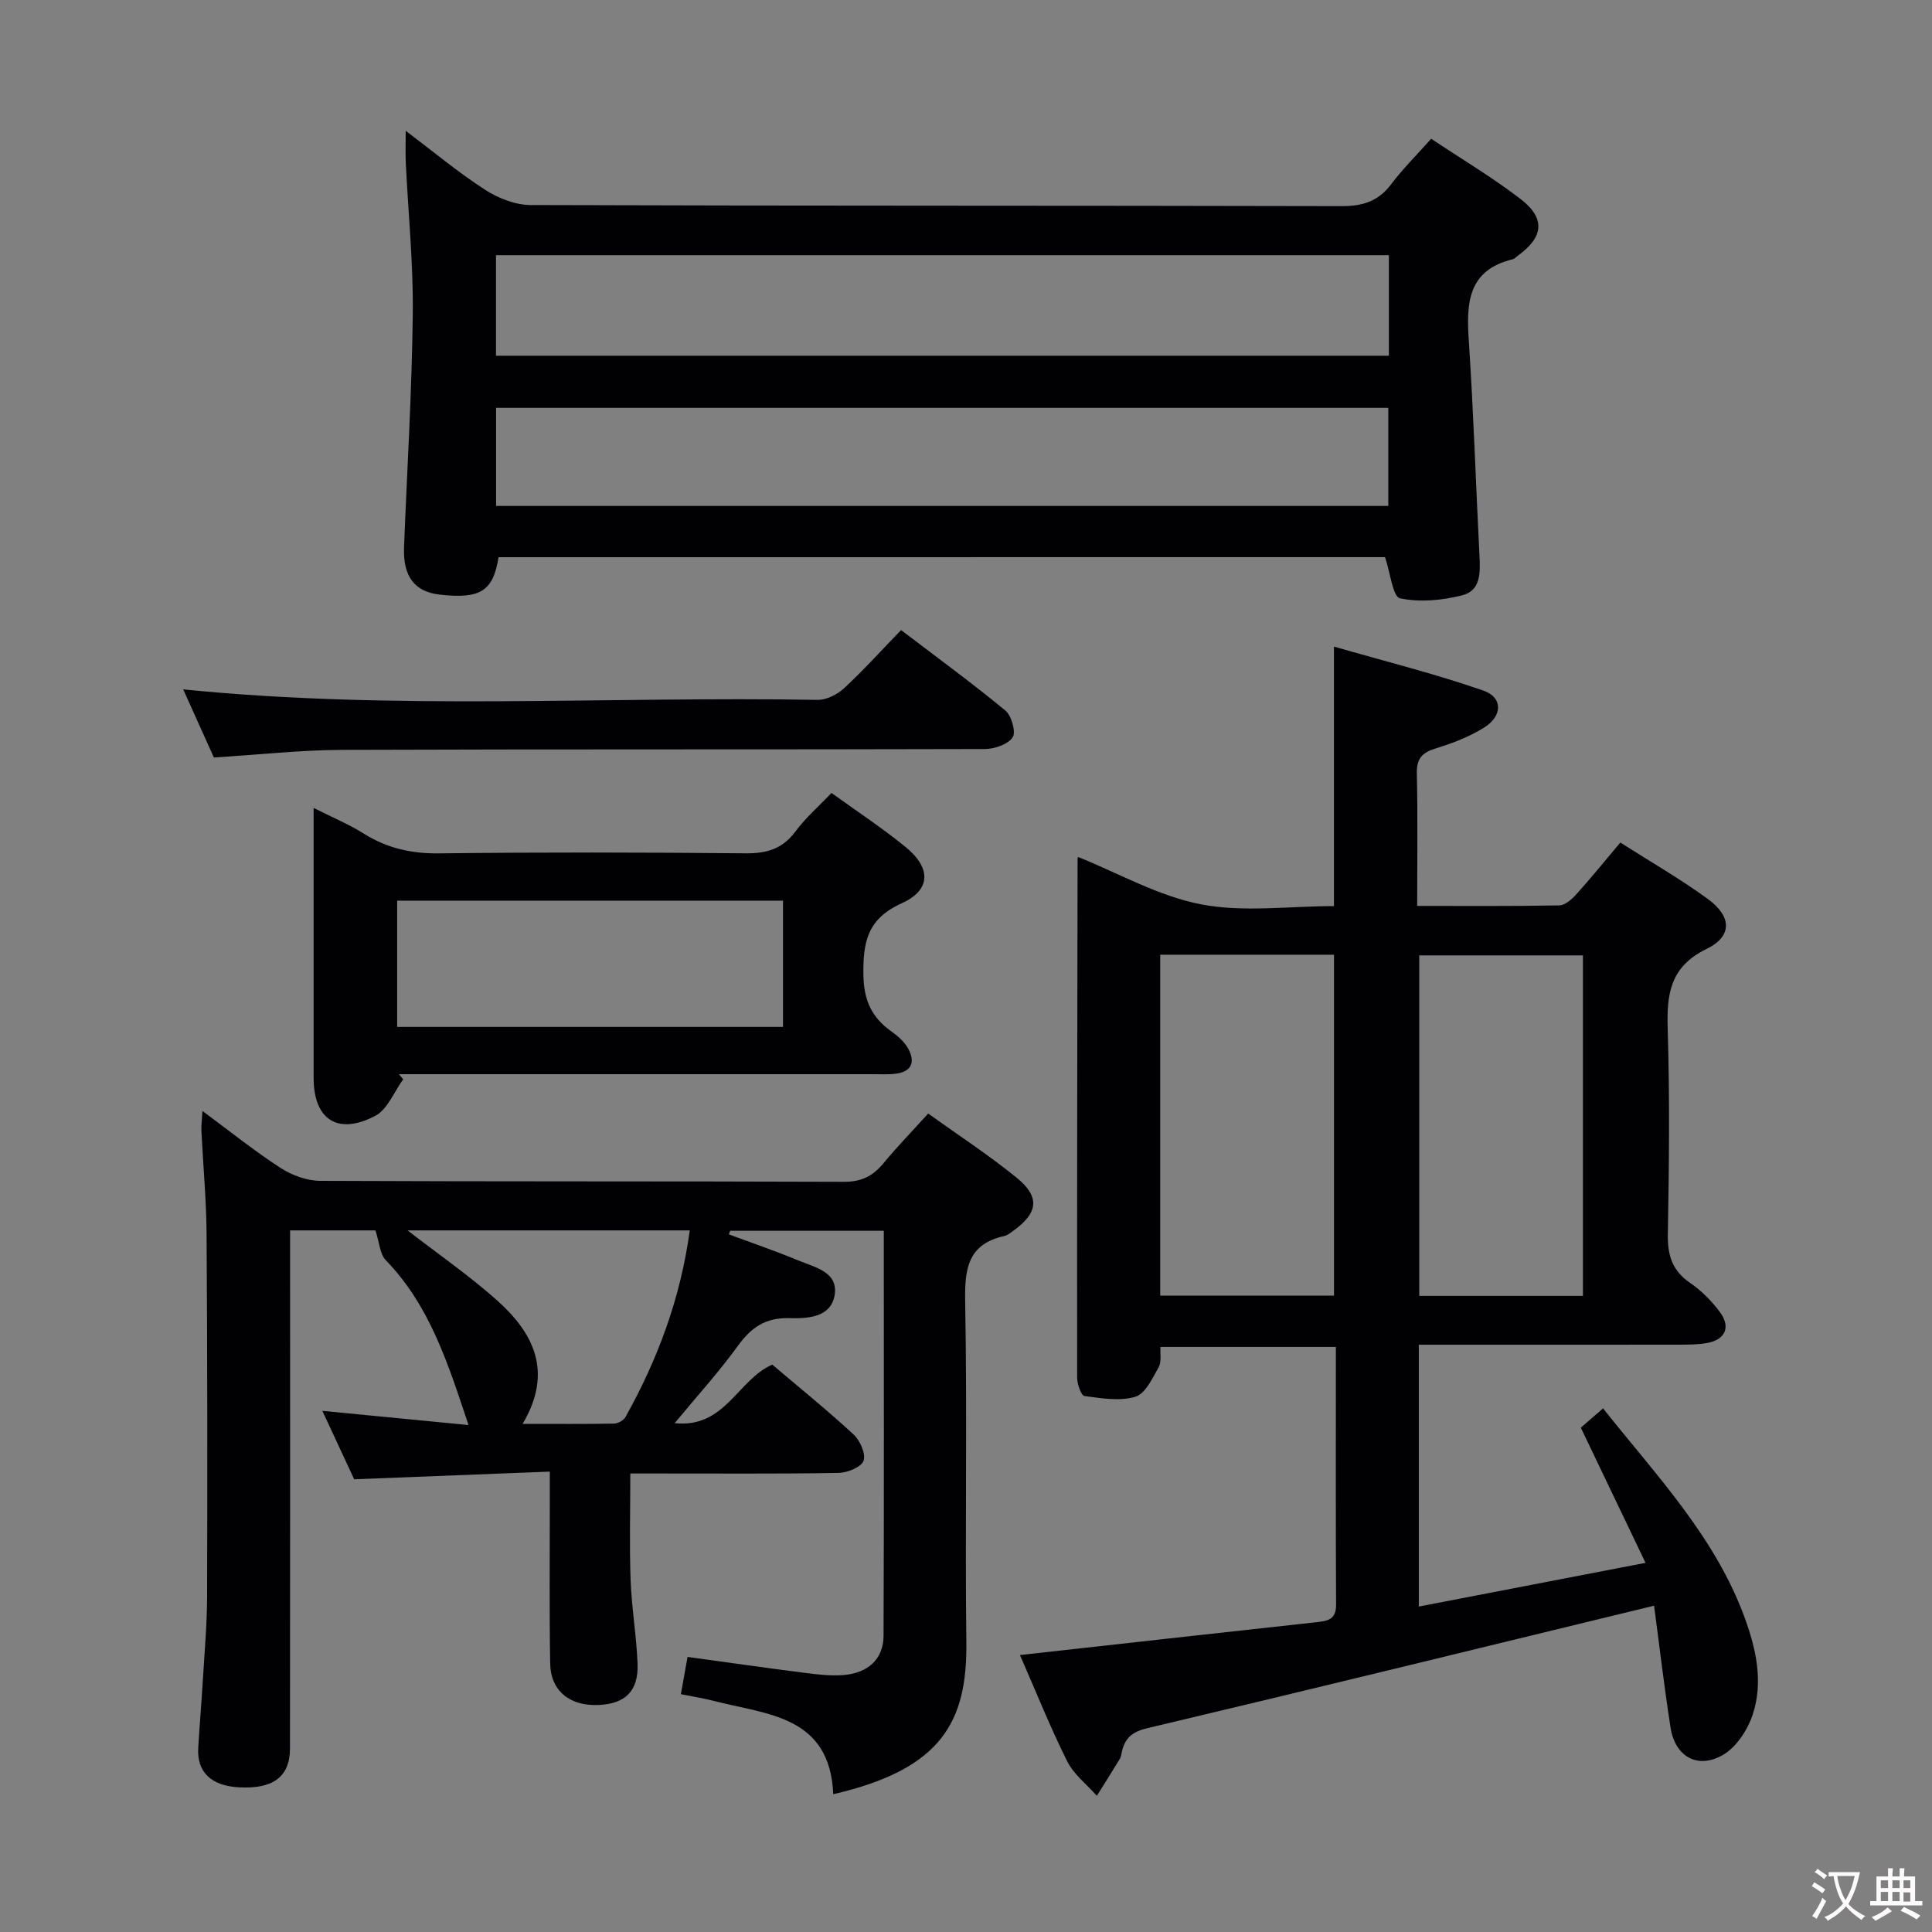 <svg enable-background="new 0 0 400 400" viewBox="0 0 400 400" xmlns="http://www.w3.org/2000/svg"><rect x="0" y="0" width="400" height="400" fill="#808080" stroke="none"/><g fill="#010103"><path d="m342.46 332.44c-35.32 8.58-70.1 17.11-104.95 25.37-3.15.75-4.59 2.05-5.24 4.87-.11.49-.16 1.03-.4 1.44-1.57 2.58-3.18 5.13-4.78 7.69-2.09-2.38-4.8-4.45-6.16-7.19-3.6-7.24-6.61-14.78-9.76-21.96 20.68-2.3 40.98-4.57 61.29-6.79 2.31-.25 4.18-.47 4.16-3.61-.09-17.64-.04-35.29-.04-53.39-12.22 0-24.1 0-36.32 0-.09 1.38.26 3.08-.38 4.21-1.29 2.29-2.76 5.49-4.81 6.1-3.24.97-7.04.32-10.54-.15-.69-.09-1.52-2.47-1.52-3.8-.03-35.82.03-71.64.09-107.45 0-.15.1-.31.11-.35 8.45 3.39 16.65 8.11 25.44 9.8 8.79 1.7 18.16.37 27.53.37 0-17.81 0-35.02 0-53.73 10.55 3.04 20.9 5.62 30.94 9.11 4.05 1.41 3.99 5.25.17 7.64-3.04 1.91-6.53 3.25-9.98 4.31-2.83.87-4.04 2.06-3.97 5.19.21 8.94.07 17.89.07 27.44 10.21 0 19.83.08 29.43-.11 1.21-.02 2.62-1.29 3.55-2.33 3-3.32 5.82-6.81 9.08-10.68 6.18 3.94 12.36 7.49 18.09 11.66 5.01 3.65 5.15 7.75-.26 10.38-7.55 3.69-8.24 9.33-8.02 16.56.43 14.15.29 28.32.03 42.48-.08 4.4.92 7.6 4.67 10.14 2.3 1.56 4.35 3.67 6.04 5.9 2.39 3.14 1.24 5.81-2.61 6.5-1.95.35-3.98.33-5.97.34-16 .02-31.99.01-47.99.01-1.79 0-3.57 0-5.7 0v54.21c15.44-2.98 30.65-5.91 46.94-9.05-4.6-9.6-8.87-18.53-13.4-27.99 1.1-.95 2.67-2.31 4.61-3.99 11.04 13.92 23.22 26.59 29.35 43.42 2.37 6.51 3.84 13.28 1.63 19.97-1.05 3.17-3.36 6.72-6.13 8.34-5.26 3.07-9.95.37-10.88-5.64-1.35-8.66-2.36-17.38-3.41-25.24zm-102.25-134.78v70.58h35.98c0-23.69 0-47.02 0-70.58-12.13 0-23.87 0-35.98 0zm87.52 70.64c0-23.64 0-47 0-70.5-11.47 0-22.66 0-33.89 0v70.5z"/><path d="m172.52 371.47c-.72-16.3-13.7-16.46-24.62-19.29-2.21-.57-4.49-.93-6.93-1.42.48-2.69.91-5.09 1.38-7.71 8.19 1.12 16.2 2.27 24.22 3.29 2.63.34 5.32.66 7.95.47 5.19-.38 8.39-3.33 8.41-8.13.11-27.82.05-55.64.05-83.86-10.76 0-21.29 0-31.81 0-.09.25-.18.5-.27.74 4.82 1.79 9.69 3.45 14.43 5.42 3.42 1.42 8.34 2.38 7.45 7.27-.84 4.61-5.77 4.75-9.43 4.66-4.95-.12-7.87 1.99-10.63 5.8-3.86 5.34-8.32 10.23-13.04 15.94 10.44 1.11 13.01-8.97 20.21-12.12 5.51 4.68 11.33 9.38 16.82 14.45 1.35 1.24 2.58 4.01 2.08 5.45-.46 1.32-3.33 2.48-5.16 2.52-12.49.22-24.99.11-37.49.12-1.81 0-3.62 0-5.64 0 0 7.56-.2 14.82.06 22.05.21 5.8 1.22 11.56 1.44 17.36.21 5.63-2.54 8.27-8.05 8.52-5.96.27-9.94-2.9-10.04-8.57-.19-10.83-.07-21.66-.08-32.49 0-2.12 0-4.23 0-7.26-13.68.54-26.74 1.05-40.5 1.59-1.9-4.09-4.12-8.86-6.59-14.17 10.32 1 20.09 1.95 30.26 2.94-4.23-12.68-7.98-24.7-17.12-34.12-1.23-1.27-1.32-3.66-2.15-6.18-4.79 0-11.01 0-17.67 0v6.23c0 33.66.02 67.32-.02 100.98-.01 5.92-3.46 8.47-10.52 8.1-5.8-.3-8.78-3.16-8.48-8.18.28-4.64.67-9.28.95-13.92.35-5.81.87-11.61.89-17.42.07-24.99.06-49.99-.11-74.99-.05-7.14-.72-14.28-1.07-21.42-.05-1.09.11-2.19.22-4.1 5.76 4.26 10.79 8.3 16.17 11.79 2.34 1.52 5.42 2.65 8.17 2.67 36.16.17 72.32.06 108.48.2 3.55.01 5.92-1.14 8.09-3.75 2.85-3.44 5.97-6.66 9.34-10.38 6.22 4.46 12.46 8.54 18.23 13.21 5.02 4.06 4.57 7.36-.72 11.14-.54.39-1.1.86-1.72 1-7.6 1.66-8.26 6.8-8.13 13.62.43 23.49-.04 46.99.24 70.48.2 16.43-5.07 26.29-27.55 31.47zm-88.14-116.73c6.43 4.97 12.71 9.32 18.39 14.36 7.67 6.8 11.85 14.87 5.43 25.7 6.79 0 12.87.05 18.95-.06.82-.02 1.98-.68 2.37-1.39 6.67-11.96 11.38-24.59 13.29-38.61-19.52 0-38.74 0-58.43 0z"/><path d="m103.22 115.36c-1.13 7.04-3.75 8.69-12.17 7.75-5.2-.58-7.63-3.75-7.4-9.81.63-16.11 1.63-32.22 1.81-48.34.12-10.44-.95-20.89-1.45-31.34-.09-1.91-.01-3.84-.01-6.54 5.78 4.36 10.87 8.62 16.4 12.19 2.73 1.76 6.27 3.17 9.45 3.18 55.96.19 111.92.09 167.88.23 4.37.01 7.6-.97 10.27-4.51 2.39-3.17 5.24-6 8.31-9.44 6.24 4.16 12.62 7.96 18.48 12.45 5.21 4 4.81 7.85-.42 11.67-.4.29-.78.73-1.23.84-9.3 2.28-9.56 9.11-9.04 16.86.98 14.76 1.45 29.55 2.2 44.32.17 3.45.41 7.37-3.53 8.37-4.15 1.06-8.82 1.51-12.92.63-1.49-.32-1.99-5.25-3.09-8.52-60.67.01-121.9.01-183.54.01zm184.33-62.53c-61.75 0-123.23 0-184.86 0v20.82h184.86c0-7.11 0-13.86 0-20.82zm-.12 51.92c0-6.96 0-13.67 0-20.31-61.78 0-123.18 0-184.72 0v20.31z"/><path d="m172.15 164.17c5.43 3.92 10.59 7.31 15.35 11.2 5.3 4.33 5.3 8.89-.84 11.66-7.09 3.21-8 8.01-7.9 14.83.08 5.26 1.71 8.77 5.76 11.66 1.32.94 2.68 2.11 3.46 3.49 1.5 2.67.97 4.84-2.5 5.29-1.48.19-2.99.1-4.49.1-30.82 0-61.63 0-92.45 0-1.98 0-3.97 0-5.95 0 .3.35.6.71.89 1.06-1.9 2.59-3.25 6.25-5.81 7.58-7.81 4.06-12.74.72-12.74-7.92 0-18.31 0-36.62 0-55.85 3.86 1.95 7.3 3.38 10.42 5.34 4.82 3.02 9.85 4.14 15.58 4.07 21.15-.25 42.31-.21 63.46-.01 4.36.04 7.62-.91 10.3-4.53 2.13-2.86 4.89-5.26 7.46-7.97zm-89.92 48.44h79.88c0-8.87 0-17.52 0-26.14-26.88 0-53.27 0-79.88 0z"/><path d="m44.28 156.83c-2.17-4.81-4.27-9.49-6.35-14.1 43.87 4.41 87.64 1.41 131.34 2.17 1.83.03 4.07-1.1 5.47-2.39 4.02-3.72 7.7-7.81 11.82-12.06 7.45 5.67 14.68 10.96 21.58 16.65 1.29 1.07 2.25 4.48 1.52 5.56-1 1.47-3.77 2.41-5.78 2.42-44.29.13-88.58.01-132.87.17-8.77.03-17.53 1.01-26.73 1.58z"/></g><path d="m377.9 391.2c-.2.3-.4.5-.6.8-.7-.6-1.4-1-2.2-1.5.2-.3.4-.5.5-.8.6.4 1.4.8 2.3 1.5zm-1.8 6.1c-.2-.2-.5-.4-.9-.6.4-.6.8-1.2 1.2-1.9s.7-1.3.9-1.9c.3.3.5.5.8.7-.7 1.3-1.4 2.6-2 3.7zm2.2-9c-.3.3-.5.5-.6.8-.6-.6-1.3-1.1-2-1.5.3-.3.5-.5.6-.7.6.5 1.3.9 2 1.4zm.3.2v-.9h2 4.5c-.3 1.3-.6 2.5-1 3.6s-.9 2.1-1.4 3c.4.5 1 1 1.6 1.4s1.2.8 1.9 1.1c-.3.2-.5.4-.8.8-.4-.3-1-.7-1.6-1.2s-1.2-1.1-1.6-1.6c-.5.6-1.1 1.1-1.7 1.6s-1.4.9-2.1 1.4c-.1-.3-.3-.5-.7-.8.6-.2 1.2-.5 1.9-1s1.4-1.1 2-1.8c-.5-.8-.9-1.6-1.2-2.5s-.6-2-.8-3.2c-.4.1-.7.1-1 .1zm2.5 2.7c.3 1 .7 1.7 1 2.2.3-.5.6-1.1 1-2s.6-1.9.9-3h-3.2-.4c.1.9.3 1.8.7 2.8z" fill="#fcfafa"/><path d="m396.5 388.5v1.5 3.6h1.5v.9c-.4 0-1 0-1.7 0h-7.9c-.5 0-.9 0-1.2 0v-.9h1.3v-3.5c0-.7 0-1.2 0-1.6h2.4c0-.8 0-1.4 0-1.7h1c0 .3-.1.8-.1 1.7h1.5c0-.8 0-1.4 0-1.7h1c0 .3-.1.9-.1 1.7zm-8.2 9.2c-.2-.3-.5-.5-.8-.8.8-.3 1.4-.6 1.9-.9s1-.7 1.4-1.1c.3.3.6.5.9.8-1.6 1-2.8 1.6-3.4 2zm2.6-6.8v-1.6h-1.5v1.6zm0 2.7v-1.9h-1.5v1.9zm2.4-2.7v-1.6h-1.5v1.6zm0 2.7v-1.9h-1.5v1.9zm.2 2 .7-.8c.4.2.9.5 1.6.8s1.3.7 1.8 1c-.3.3-.5.5-.8.8-.4-.3-1.5-1-3.3-1.8zm2-4.7v-1.6h-1.4v1.6zm0 2.8v-1.9h-1.4v1.9z" fill="#fcfafa"/></svg>